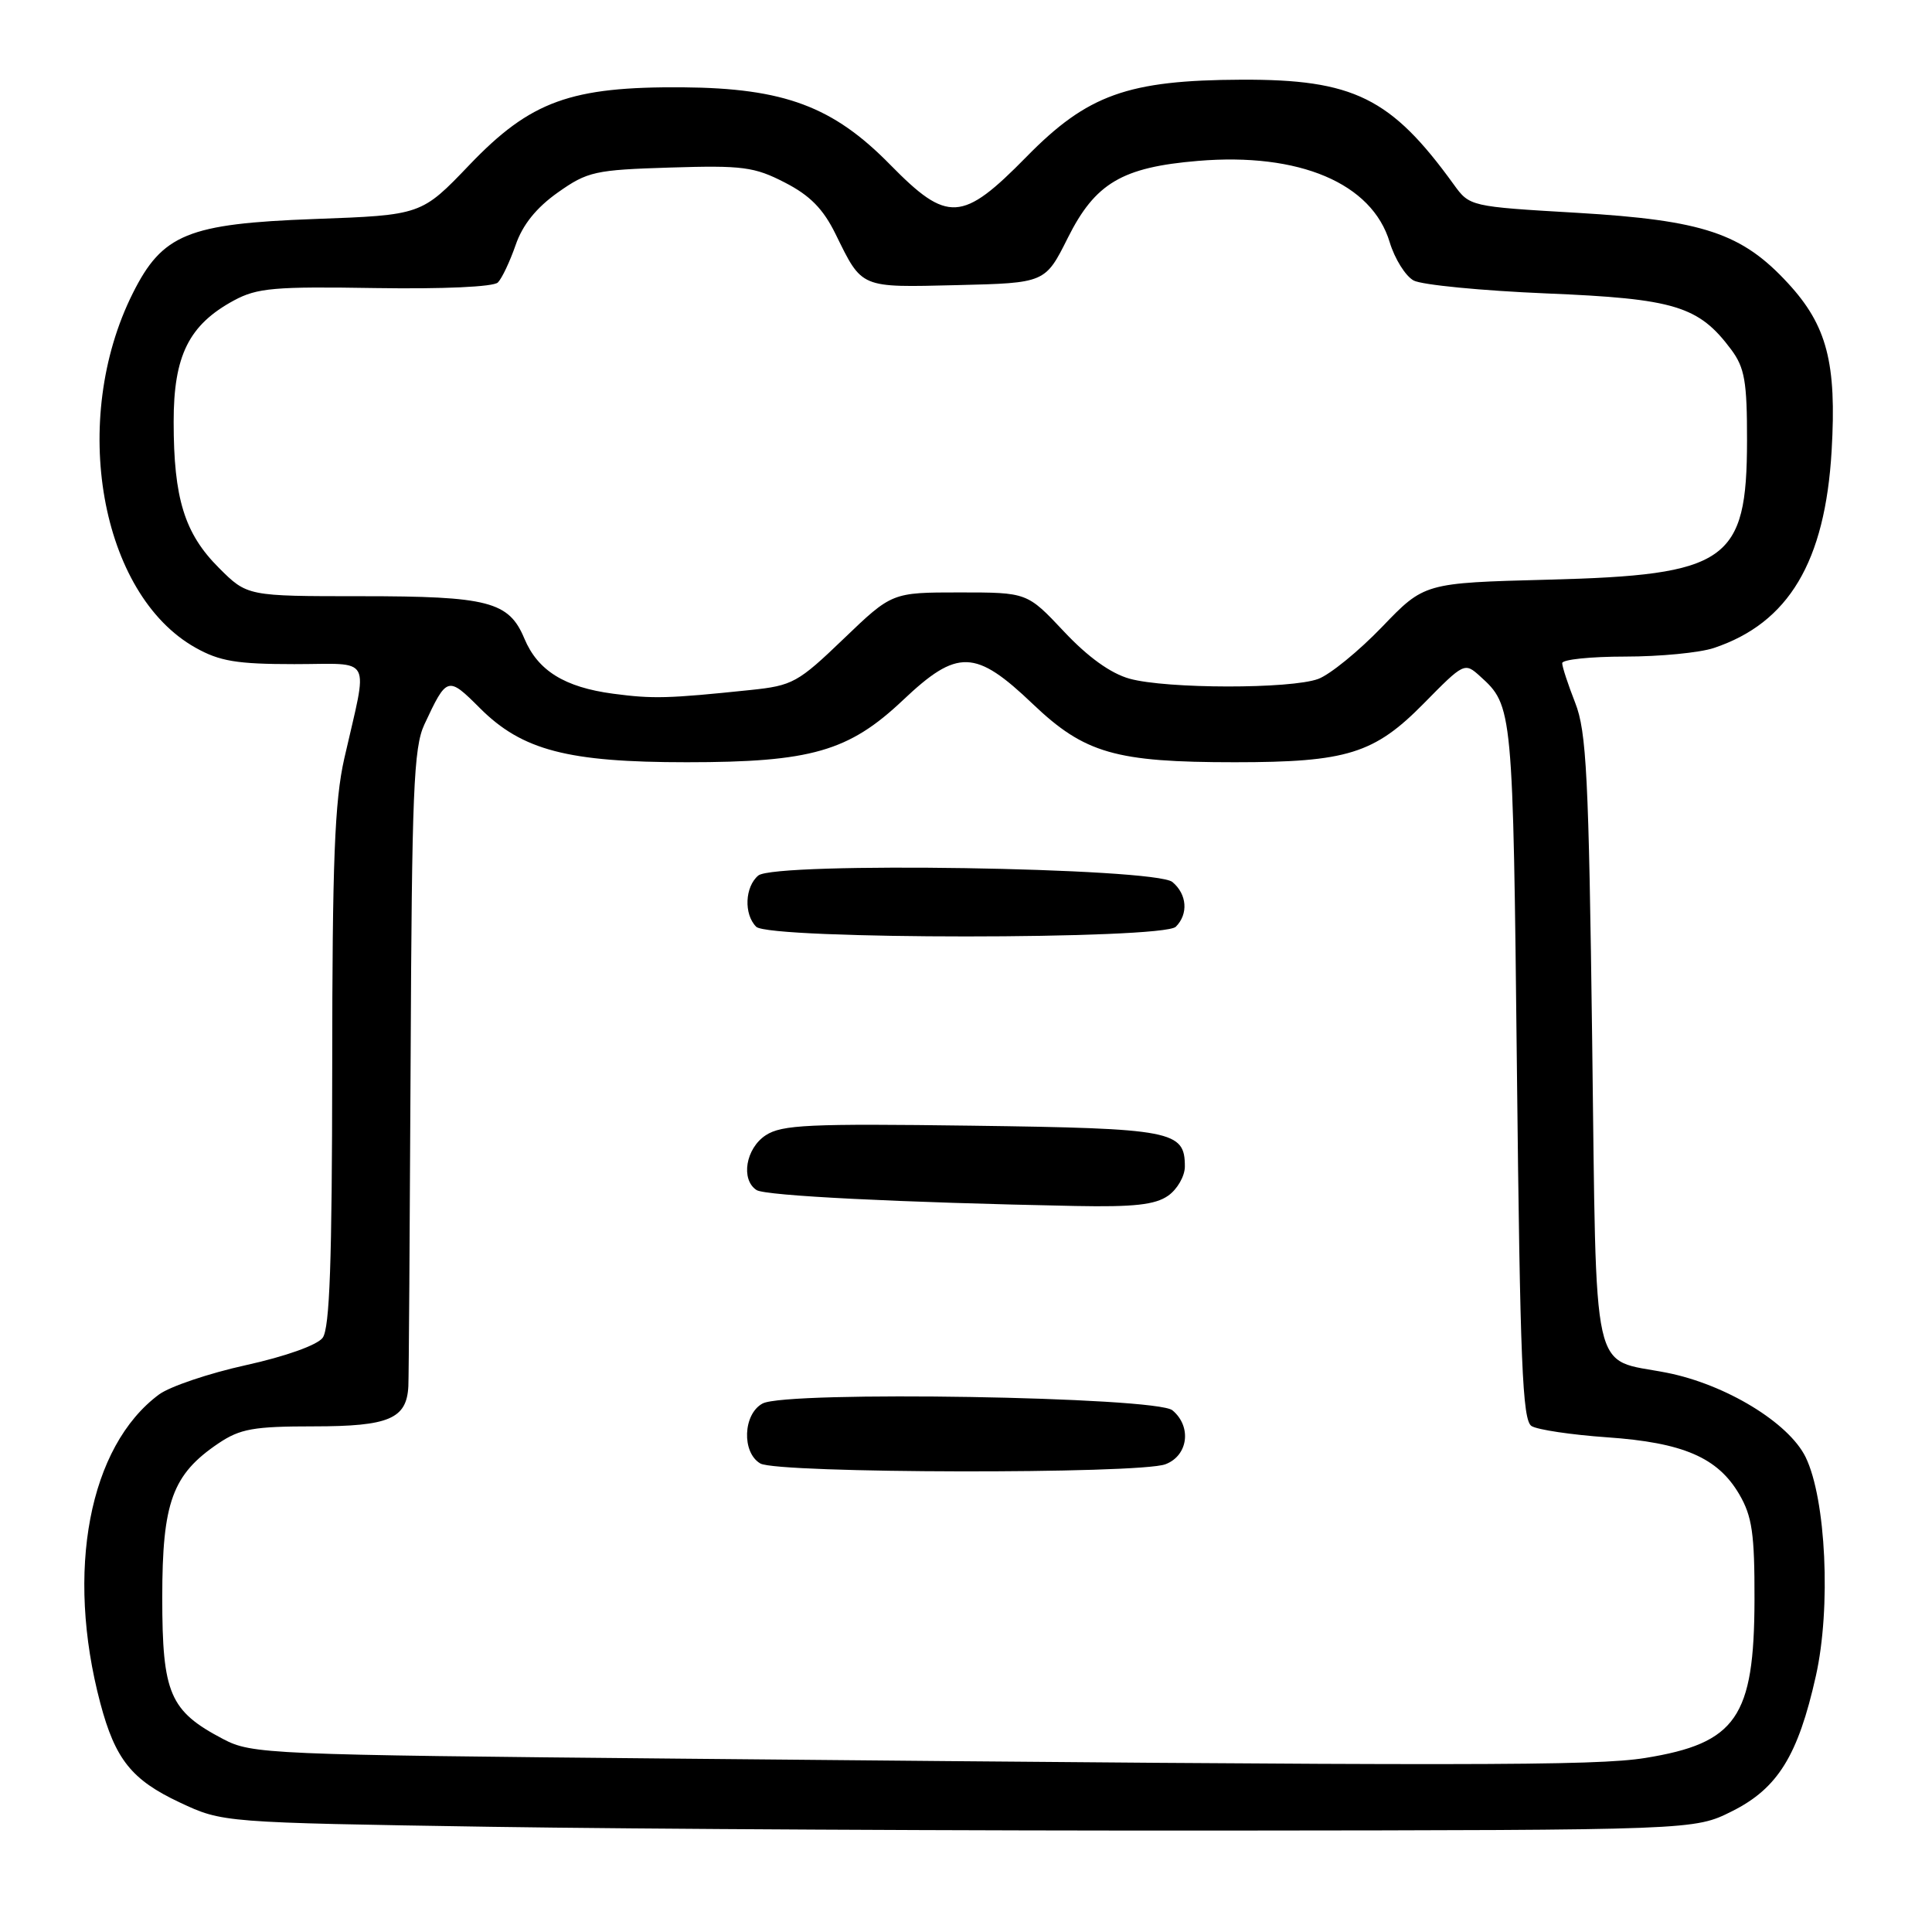 <?xml version="1.0" encoding="UTF-8" standalone="no"?>
<!DOCTYPE svg PUBLIC "-//W3C//DTD SVG 1.1//EN" "http://www.w3.org/Graphics/SVG/1.1/DTD/svg11.dtd" >
<svg xmlns="http://www.w3.org/2000/svg" xmlns:xlink="http://www.w3.org/1999/xlink" version="1.1" viewBox="0 0 256 256">
 <g >
 <path fill="currentColor"
d=" M 229.50 240.00 C 235.56 236.97 238.25 232.63 240.61 222.08 C 242.64 213.05 241.96 198.61 239.25 193.07 C 237.01 188.51 228.65 183.43 220.84 181.89 C 210.71 179.90 211.57 183.73 210.97 137.83 C 210.52 102.85 210.22 96.92 208.72 93.12 C 207.78 90.72 207.00 88.36 207.00 87.87 C 207.00 87.39 210.76 87.00 215.35 87.00 C 219.94 87.00 225.23 86.49 227.10 85.86 C 237.01 82.55 241.84 74.44 242.70 59.73 C 243.38 48.09 242.09 43.13 236.91 37.52 C 230.81 30.90 225.69 29.19 208.99 28.20 C 194.77 27.37 194.74 27.36 192.62 24.43 C 184.32 12.95 179.35 10.50 164.50 10.56 C 149.43 10.62 144.09 12.54 136.01 20.78 C 127.49 29.46 125.56 29.57 117.96 21.83 C 110.39 14.10 103.89 11.68 90.50 11.57 C 75.60 11.46 70.30 13.39 62.21 21.84 C 55.84 28.50 55.84 28.50 41.66 29.02 C 24.90 29.64 21.52 31.02 17.60 38.85 C 9.19 55.64 13.27 78.73 25.90 85.82 C 29.10 87.62 31.38 88.00 39.00 88.00 C 49.54 88.00 48.79 86.57 45.62 100.50 C 44.34 106.15 44.03 114.09 44.02 141.56 C 44.00 167.23 43.69 176.02 42.75 177.27 C 42.02 178.24 37.80 179.74 32.58 180.89 C 27.68 181.97 22.51 183.72 21.08 184.77 C 11.80 191.64 8.65 208.17 13.29 225.67 C 15.27 233.13 17.45 235.85 23.83 238.84 C 29.50 241.50 29.50 241.50 65.00 242.06 C 84.53 242.36 128.40 242.59 162.50 242.56 C 224.50 242.50 224.50 242.50 229.50 240.00 Z  M 90.00 233.03 C 35.35 232.52 33.37 232.43 29.56 230.43 C 22.49 226.72 21.50 224.42 21.50 211.68 C 21.50 199.04 22.84 195.37 28.95 191.25 C 31.82 189.32 33.60 189.00 41.58 189.00 C 51.55 189.00 53.89 188.00 54.11 183.68 C 54.17 182.48 54.30 163.05 54.41 140.50 C 54.57 104.93 54.81 99.04 56.23 96.00 C 59.22 89.60 59.33 89.57 63.61 93.85 C 69.19 99.42 75.23 101.00 91.00 101.00 C 107.47 101.00 112.47 99.56 119.65 92.77 C 126.87 85.94 129.24 86.01 136.88 93.31 C 143.72 99.82 147.80 101.00 163.61 101.00 C 178.47 101.00 182.10 99.87 188.65 93.22 C 193.99 87.79 194.07 87.75 196.12 89.61 C 200.46 93.53 200.48 93.78 201.00 141.79 C 201.42 180.60 201.73 188.22 202.94 188.96 C 203.73 189.45 208.23 190.12 212.94 190.45 C 223.03 191.15 227.61 193.13 230.46 198.00 C 232.17 200.93 232.50 203.21 232.48 212.00 C 232.44 227.56 230.08 230.99 218.00 232.94 C 211.38 234.00 194.81 234.02 90.00 233.03 Z  M 154.43 194.02 C 157.44 192.88 157.94 189.02 155.35 186.87 C 153.19 185.08 104.24 184.26 101.05 185.97 C 98.45 187.36 98.26 192.47 100.75 193.92 C 103.03 195.25 150.98 195.34 154.43 194.02 Z  M 154.78 158.44 C 156.00 157.59 157.00 155.84 157.00 154.57 C 157.00 149.83 155.42 149.52 128.81 149.16 C 107.22 148.87 103.60 149.03 101.46 150.43 C 98.81 152.17 98.12 156.31 100.25 157.69 C 101.42 158.45 119.24 159.34 142.53 159.80 C 150.23 159.95 153.07 159.64 154.78 158.44 Z  M 155.80 122.80 C 157.49 121.11 157.29 118.49 155.35 116.87 C 153.04 114.96 102.71 114.17 100.48 116.01 C 98.70 117.50 98.54 121.14 100.20 122.80 C 101.91 124.51 154.09 124.51 155.80 122.80 Z  M 81.24 91.92 C 74.79 91.06 71.26 88.86 69.48 84.61 C 67.43 79.70 64.71 79.00 47.84 79.00 C 32.76 79.00 32.76 79.00 28.99 75.23 C 24.45 70.69 23.01 66.04 23.01 55.90 C 23.00 47.12 25.03 43.04 31.00 39.81 C 34.07 38.15 36.38 37.95 49.74 38.17 C 58.74 38.31 65.39 38.01 65.97 37.43 C 66.51 36.89 67.56 34.66 68.32 32.48 C 69.24 29.79 71.06 27.53 73.91 25.51 C 77.86 22.72 78.83 22.51 88.82 22.20 C 98.40 21.90 99.97 22.11 104.00 24.19 C 107.32 25.89 109.08 27.68 110.71 31.00 C 114.28 38.26 113.88 38.09 126.82 37.78 C 138.50 37.50 138.50 37.50 141.50 31.50 C 145.12 24.27 148.68 22.16 158.73 21.32 C 172.16 20.19 181.80 24.28 184.14 32.09 C 184.81 34.30 186.24 36.59 187.32 37.17 C 188.41 37.75 196.32 38.52 204.90 38.88 C 221.93 39.58 225.09 40.55 229.40 46.33 C 231.18 48.73 231.50 50.56 231.49 58.39 C 231.47 74.41 228.92 76.20 205.12 76.81 C 188.73 77.24 188.73 77.24 183.12 83.08 C 180.03 86.29 176.23 89.38 174.68 89.96 C 171.03 91.31 154.59 91.29 149.67 89.93 C 147.17 89.23 144.16 87.07 140.98 83.68 C 136.11 78.50 136.11 78.50 127.15 78.50 C 118.19 78.50 118.19 78.50 111.78 84.65 C 105.74 90.45 105.03 90.85 99.44 91.43 C 88.50 92.57 86.53 92.62 81.24 91.92 Z "/>
</g>
</svg>